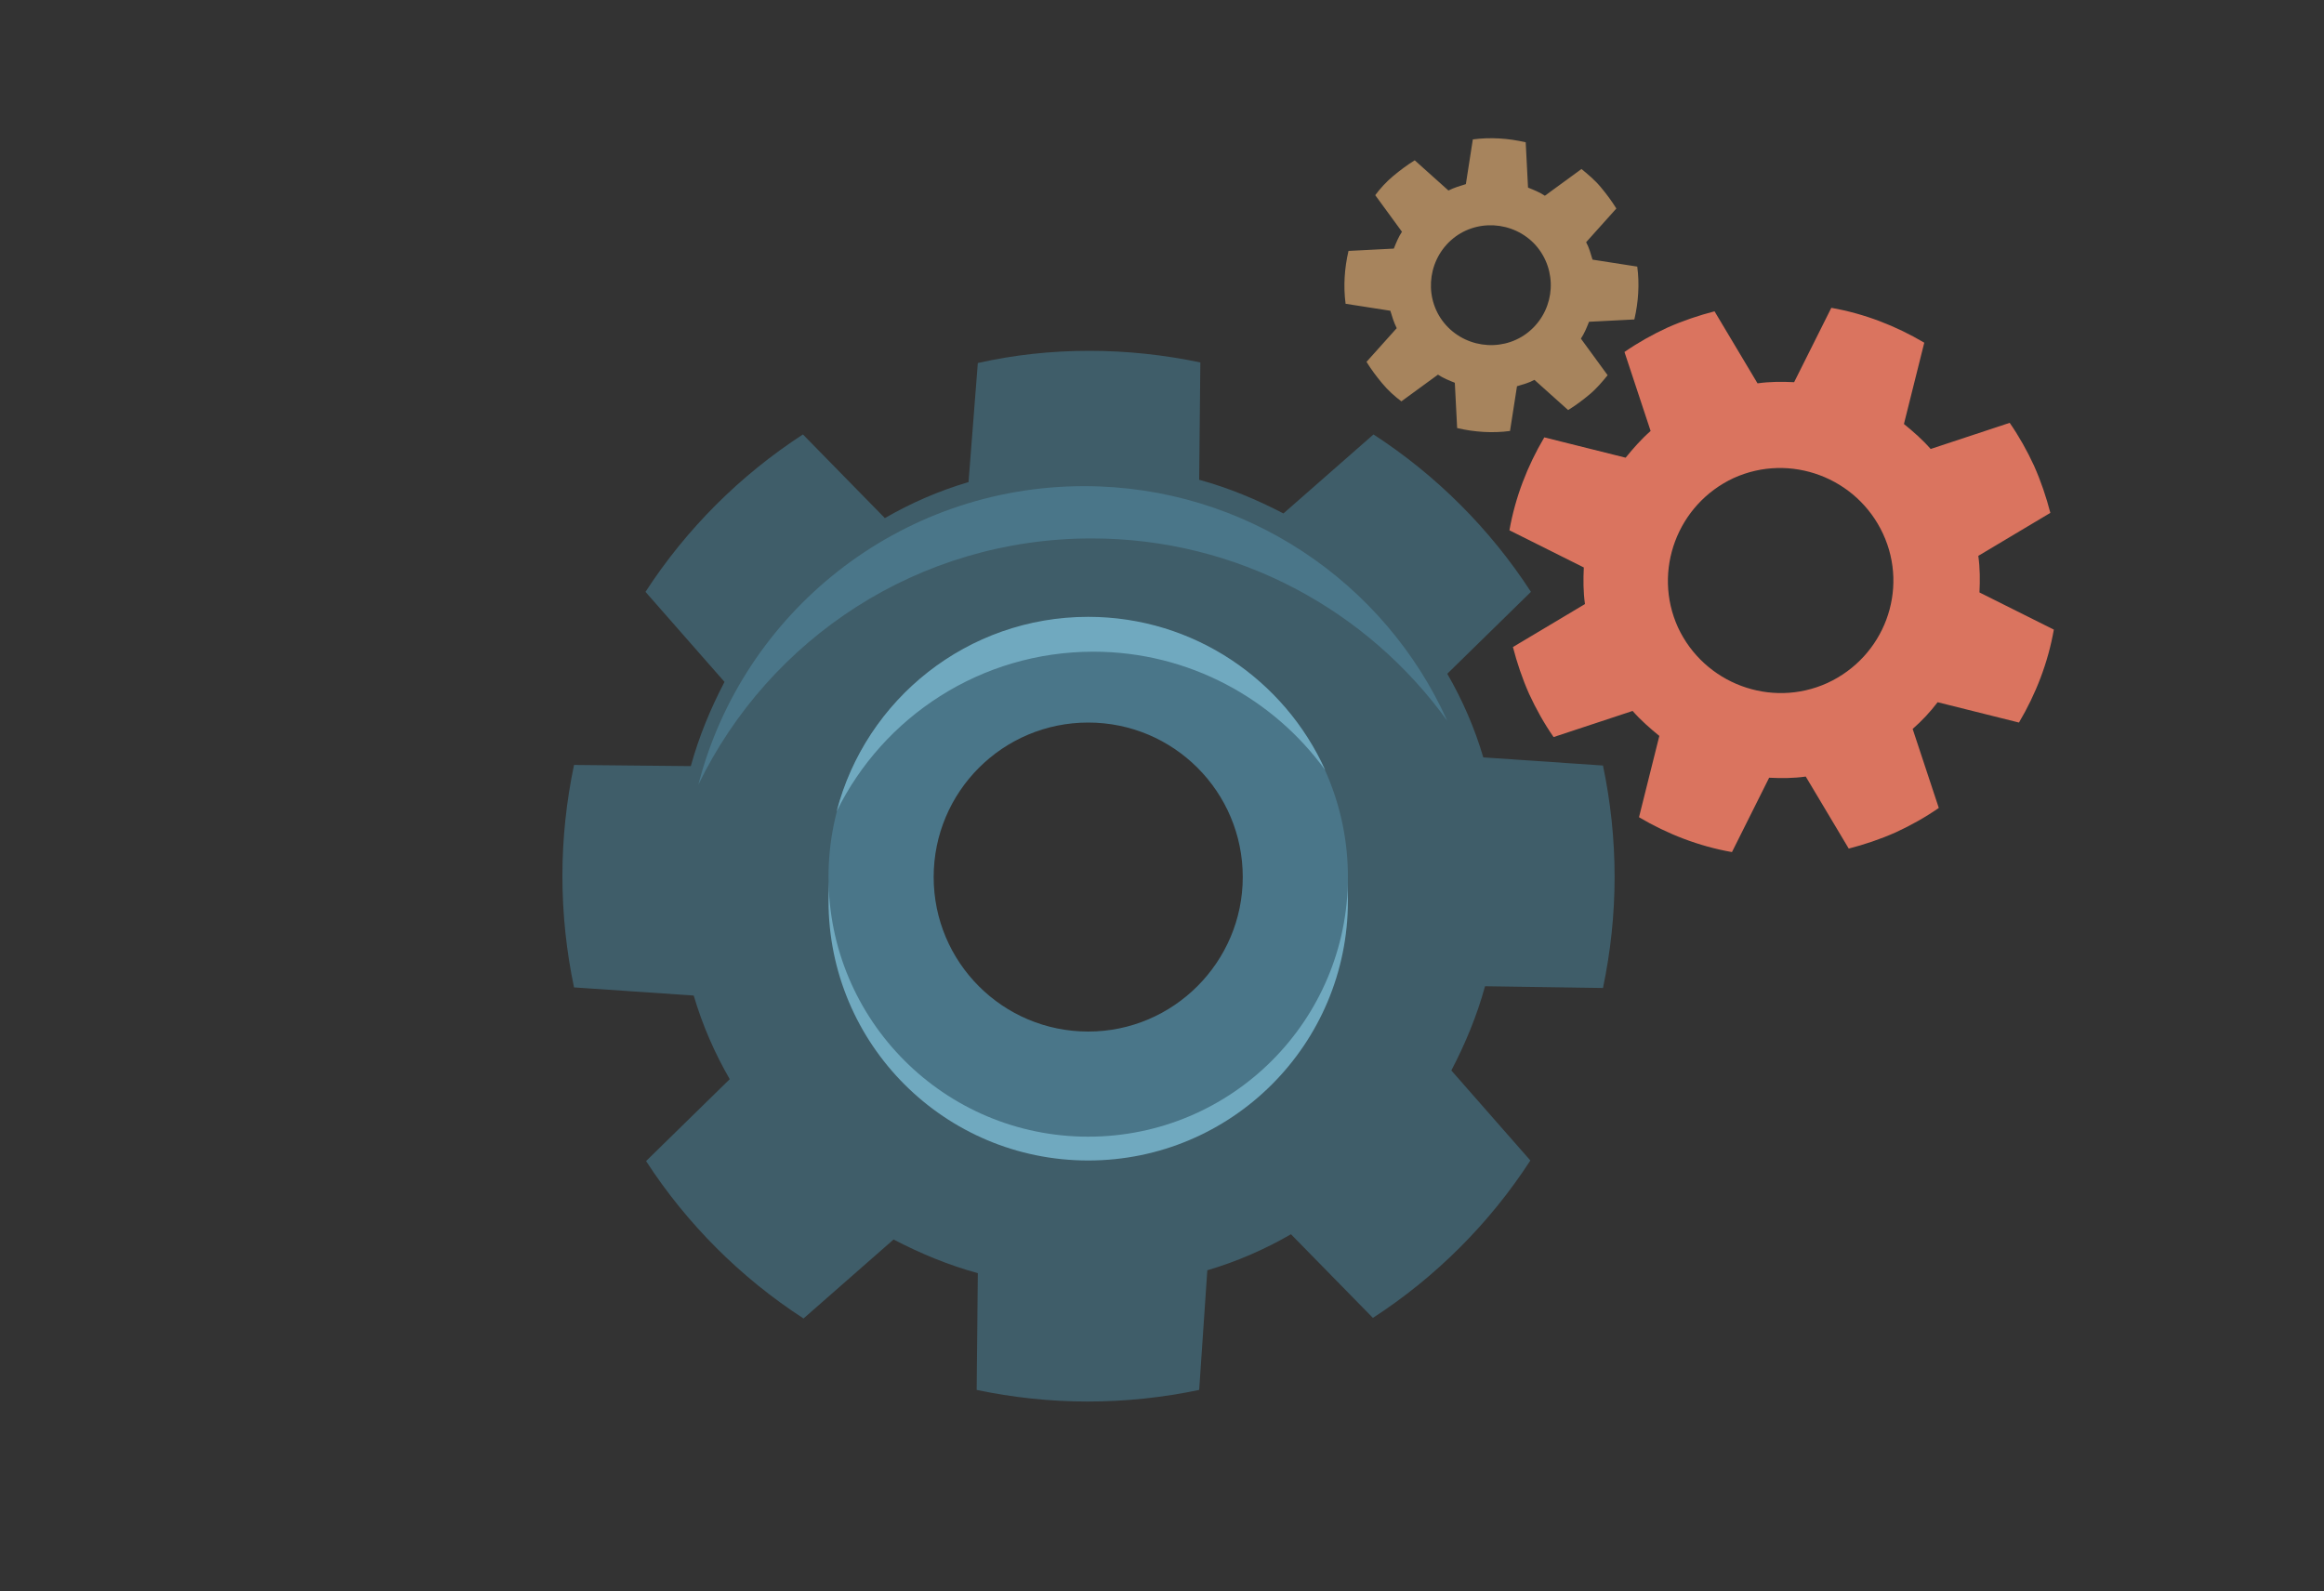 <?xml version="1.0" encoding="utf-8"?>
<!-- Generator: Adobe Illustrator 17.1.0, SVG Export Plug-In . SVG Version: 6.00 Build 0)  -->
<!DOCTYPE svg PUBLIC "-//W3C//DTD SVG 1.1//EN" "http://www.w3.org/Graphics/SVG/1.1/DTD/svg11.dtd">
<svg version="1.1" id="Layer_1" xmlns="http://www.w3.org/2000/svg" xmlns:xlink="http://www.w3.org/1999/xlink" x="0px" y="0px"
	 viewBox="0 0 400 274" enable-background="new 0 0 400 274" xml:space="preserve">
<rect x="0" y="0" width="400" height="274" fill="#333333" stroke="none"/>
<circle fill="#A7845D" cx="168.1" cy="1064.9" r="117.5"/>
<rect x="117.2" y="475.4" fill="#D6B9AD" width="6.7" height="5"/>
<rect x="103" y="475.4" fill="#D6B9AD" width="9.4" height="5"/>
<rect x="88.9" y="475.4" fill="#D6B9AD" width="9.4" height="5"/>
<g>
	<g>
		<path fill-rule="evenodd" clip-rule="evenodd" fill="#A7845D" d="M284.1,325.1h-1.4H93.3h-1.4c-8.8,0-15.9,7.1-15.9,15.9v152.8
			c0,8.8,7.1,15.9,15.9,15.9h1.4h189.4h1.4c8.8,0,15.9-7.1,15.9-15.9V341.1C300,332.3,292.9,325.1,284.1,325.1z"/>
		<g>
			<path fill-rule="evenodd" clip-rule="evenodd" fill="#905D41" d="M284.1,325.1H91.9c-8.8,0-15.9,7.1-15.9,15.9v6.2H300v-6.2
				C300,332.3,292.9,325.1,284.1,325.1z"/>
		</g>
		<g>
			<path fill-rule="evenodd" clip-rule="evenodd" fill="#FFFFFF" d="M91.8,335.8h-6.3l2.4-2.4c0.4-0.4,0.4-1.1,0-1.5
				c-0.4-0.4-1.1-0.4-1.5,0l-4.2,4.2c-0.4,0.4-0.4,1.1,0,1.5l4.2,4.2c0.4,0.4,1.1,0.4,1.5,0c0.4-0.4,0.4-1.1,0-1.5l-2.4-2.4h6.3
				c0.6,0,1-0.5,1-1C92.9,336.2,92.4,335.8,91.8,335.8z"/>
		</g>
		<g>
			<path fill-rule="evenodd" clip-rule="evenodd" fill="#FFFFFF" d="M98.1,335.8h6.3l-2.4-2.4c-0.4-0.4-0.4-1.1,0-1.5
				c0.4-0.4,1.1-0.4,1.5,0l4.2,4.2c0.4,0.4,0.4,1.1,0,1.5l-4.2,4.2c-0.4,0.4-1.1,0.4-1.5,0c-0.4-0.4-0.4-1.1,0-1.5l2.4-2.4h-6.3
				c-0.6,0-1-0.5-1-1C97.1,336.2,97.5,335.8,98.1,335.8z"/>
		</g>
		<g>
			<g>
				<g>
					<circle fill-rule="evenodd" clip-rule="evenodd" fill="#ECC8A1" cx="263.8" cy="336.6" r="4.8"/>
					<circle fill-rule="evenodd" clip-rule="evenodd" fill="#4CB2B9" cx="263.8" cy="336.7" r="3.3"/>
				</g>
				<g>
					<circle fill-rule="evenodd" clip-rule="evenodd" fill="#ECC8A1" cx="275.8" cy="336.6" r="4.8"/>
					<circle fill-rule="evenodd" clip-rule="evenodd" fill="#FFFFFF" cx="275.8" cy="336.7" r="3.3"/>
				</g>
				<g>
					<circle fill-rule="evenodd" clip-rule="evenodd" fill="#ECC8A1" cx="287.8" cy="336.6" r="4.8"/>
					<circle fill-rule="evenodd" clip-rule="evenodd" fill="#43696F" cx="287.8" cy="336.7" r="3.3"/>
				</g>
			</g>
		</g>
		<g>
			<path fill-rule="evenodd" clip-rule="evenodd" fill="#FAEDE5" d="M247.5,330.2h-11.6H130.7h-11.6c-3.6,0-6.6,3-6.6,6.6
				c0,3.6,3,6.6,6.6,6.6h11.6h105.1h11.6c3.6,0,6.6-3,6.6-6.6C254.1,333.1,251.1,330.2,247.5,330.2z"/>
		</g>
	</g>
	<g>
		<circle fill-rule="evenodd" clip-rule="evenodd" fill="#905D41" cx="190.5" cy="435.6" r="67.1"/>
		<circle fill-rule="evenodd" clip-rule="evenodd" fill="#FFFFFF" cx="190.5" cy="424.8" r="67.1"/>
		<g>
			<g>
				<path fill-rule="evenodd" clip-rule="evenodd" fill="#ECC8A1" d="M214.8,444.4c-1.3-0.4-2.5-3.2-2.8-5.3c-0.4-2.1-1.9-4.5-4-5.5
					c-2.1-1-3.4,0-5.3-1c-1.9-1-4.9-3-6.8-3.6c-1.9-0.6-4.5-0.2-6.4-1.1c-1.9-0.9-4.7,1.5-4.7,1.5s-2.3,4.2-3,5.3
					c-0.7,1.1-1,5.9-0.5,7.4c0.4,1.5,4.1,5.1,4.1,5.1s1.7,2.9,3,2.9c1.3,0,3.8-1.9,5.9-2.1c2.1-0.2,3.2,1.5,3.8,2.4
					c0.6,1,1,5.3,0.8,6.6c-0.2,1.3,0.2,9.8,0.7,10.6c0.6,0.8,4.7,4.7,6.2,4.7c1.5,0,3.2-2.6,4.6-3.8c1.3-1.1,3-5.9,3-7.2v-6.8
					c0-1.1,1.7-2.8,3-4.2c1.3-1.3,2.6-3.8,2.2-5.3C218.2,443.7,216.1,444.8,214.8,444.4z"/>
			</g>
			<g>
				<g>
					<path fill-rule="evenodd" clip-rule="evenodd" fill="#ECC8A1" d="M190.9,356.2c-38.5,0-69.7,31.2-69.7,69.7
						c0,38.5,31.2,69.7,69.7,69.7c38.5,0,69.7-31.2,69.7-69.7C260.6,387.4,229.4,356.2,190.9,356.2z M140.8,462.2
						c-3.4-4.7-6.2-9.8-8.3-15.3c1.6,0.4,3.3,0.5,4.6,0.8c2.3,0.6,4.6,4.2,5.5,4.6C143.6,452.5,141.8,460.9,140.8,462.2z
						 M234.4,469.4c-11.2,11.2-26.7,18.1-43.7,18.1c-10.1,0-19.7-2.5-28.1-6.8c1-2,1.8-8,1.8-8s1.5-15,0.9-15.9
						c-0.6-1-4.4-4.5-6.8-5.7c-2.5-1.2-4.7,0.2-6.8-0.6c-2.1-0.7-3-4-4.5-5.1c-1.5-1.1-3.8-1.1-6.1-1.8c-2.4-0.7-3.9-3.5-4.5-4.7
						c-0.6-1.1-0.2-3.9,1.5-4.2c1.8-0.3,3.6-0.6,10.1-3.7c6.5-3.2-0.8-5.2-0.4-9.7c0.4-4.6,6.4-4.2,8.9-6.8c2.5-2.6-1.7-4.4-3.6-5.8
						c-1.9-1.5-4.9,0.4-6,2.4c-1.1,2.1-1.5,3.8-3.8,3.4c-2.3-0.4-3-0.8-4.3-3.4c-1.3-2.5,0.9-2.7,5.8-6c5-3.4,1.9-3.4,1.7-4.7
						c-0.2-1.3-2.3-0.7-4.7-1.7c0,0,0-0.1-0.1-0.1c-2.3-1-1-3.5,0.5-4.5c1.5-0.9,3.2-1.1,4.7-0.2c1.5,0.9,1.5,1.7,5.5,0.2
						c4-1.5,4.2-0.2,5.5,1.7c0.9,1.2,1.9,3,3,4.7c0.6,1,1.2,1.8,1.7,2.5c1.5,1.9,5.3,0,8.5-1.8c0,0,0.1-0.1,0.1-0.1
						c3.1-1.9,2-4.9,2.2-7.5c0.2-2.6-1.9-2.6-3-3.6c-1.1-0.9-1.4-4.3-2.7-6.3c-1.3-1.9-4-1.7-5.7-1.1c-1.7,0.6-4.5,3.1-5.1,2.8
						c-0.6-0.2-0.4-3-1.7-4c-0.8-0.6-3.8-0.7-6.4-1.1c11.1-10.2,25.8-16.6,42.1-16.6c17.1,0,32.5,6.9,43.7,18.1
						c2.5,2.5,4.8,5.3,6.8,8.2c-6.2,2-17.1,5.8-17.9,6.9c-1.1,1.5-5.1,2.3-7,1.3c-1.9-0.9-3.2-2.1-5.1-1.9c-1.9,0.2-2.7,0.4-4,1.9
						c-0.8,1-2.4,2.3-4,3c-1,0.4-1.9,0.7-2.7,0.2c-0.2-0.1-0.5-0.1-0.7-0.2c-0.7-0.1-1.3-0.1-1.8,0.1c-0.8,0.3-1.4,0.8-1.4,0.8
						c-1.9,2.7,0.4,6.1,1.9,6c1.5-0.2,3.4-3.2,4.3-3.2c0.9,0,3.1,1.7,3.4,2.4c0.3,0.7-1.5,4.8-2.7,5c-1.1,0.2-5.3,1.5-6.3,1.5
						c-0.9,0-5.1-1.7-6.1-0.6c-1,1.2-2.8,1-1.9,3.6c0.9,2.7,0,4.7-0.8,4.9c-0.8,0.2-7,1.9-0.8,2.1c6.2,0.2,7.8-1.9,9.1-2.1
						c1.3-0.2,3.6-1.9,5.1-1.1c1.5,0.8,3.9-0.4,5.1,0c1.3,0.4,4.1-3.1,5.4-1.8c1.3,1.3,1,3.9,0.6,4.9c-0.4,0.9-2.7,1.7-2.1,3
						c0.6,1.3,1.7,3,3.4,4.4c1.7,1.3,2.8,3,4,1.7c1.1-1.3,1.1-3,1.7-3.8c0.6-0.7,5.9,0.2,6.1,1.3c0.2,1.2,2.8,3.6,3.4,3.8
						c0.6,0.2,2.7,1.1,2.7,1.1s0.6,0.7,1.5,2.7c0.9,2,2.8,2,4.2,1.7c1.3-0.4,2.4-3.2,4.2-3c1.8,0.2,2.7-0.6,4.5,1.3
						c1.8,1.8,2.2,2.2,3.6,3.2C247.7,451.9,242.1,461.6,234.4,469.4z"/>
				</g>
			</g>
		</g>
	</g>
	<g>
		<g>
			<polygon fill="#DA745F" points="45.7,423.6 71.4,397.9 63.6,390.1 30.2,423.6 63.6,457 71.4,449.2 			"/>
		</g>
		<g>
			<polygon fill="#DA745F" points="329.9,423.6 304.2,397.9 312,390.1 345.4,423.6 312,457 304.2,449.2 			"/>
		</g>
	</g>
</g>
<rect x="133.8" y="112.3" fill="#D6B9AD" width="9.8" height="6"/>
<g>
	<path fill="#3F5D69" d="M275.9,170.1c1.3-6.2,2-12.6,2-19.1c0-6.6-0.7-13-2-19.2l-20.6-1.4c-1.5-5.1-3.6-9.9-6.2-14.4l14.4-14.1
		c-7-10.8-16.3-20.1-27.1-27.1l-15.5,13.6c-4.6-2.4-9.4-4.4-14.5-5.8l0.2-20.2c-6.2-1.3-12.6-2-19.1-2c-6.6,0-13,0.7-19.2,2.1
		L166.7,83c-5.1,1.5-9.9,3.6-14.4,6.2l-14.1-14.4c-10.8,7-20.1,16.3-27.1,27.1l13.6,15.5c-2.4,4.6-4.4,9.4-5.8,14.5l-20.1-0.2
		c-1.3,6.2-2,12.6-2,19.1c0,6.6,0.7,13,2,19.2l20.6,1.4c1.5,5.1,3.6,9.9,6.2,14.4l-14.4,14.1c7,10.8,16.3,20.1,27.1,27.1l15.5-13.6
		c4.6,2.4,9.4,4.4,14.5,5.8l-0.2,20.1c6.2,1.3,12.6,2,19.1,2c6.6,0,13-0.7,19.2-2l1.4-20.6c5.1-1.5,9.9-3.6,14.4-6.2l14.1,14.4
		c10.8-7,20.1-16.3,27.1-27.1l-13.6-15.5c2.4-4.6,4.4-9.4,5.8-14.5L275.9,170.1z M187.3,178.7c-15.3,0-27.7-12.4-27.7-27.7
		c0-15.3,12.4-27.7,27.7-27.7c15.3,0,27.7,12.4,27.7,27.7C215,166.3,202.6,178.7,187.3,178.7z"/>
	<path fill="#70A9BF" d="M232,155.1c0-24.7-20-44.7-44.7-44.7c-24.7,0-44.7,20-44.7,44.7c0,24.7,20,44.7,44.7,44.7
		C212,199.8,232,179.8,232,155.1z M159.6,151c0-15.3,12.4-27.7,27.7-27.7c15.3,0,27.7,12.4,27.7,27.7c0,15.3-12.4,27.7-27.7,27.7
		C172,178.7,159.6,166.3,159.6,151z"/>
	<path fill="#4A7689" d="M187.3,106.3c-24.7,0-44.7,20-44.7,44.7c0,24.7,20,44.7,44.7,44.7c24.7,0,44.7-20,44.7-44.7
		C232,126.3,212,106.3,187.3,106.3z M187.3,177.6c-14.7,0-26.6-11.9-26.6-26.6c0-14.7,11.9-26.6,26.6-26.6
		c14.7,0,26.6,11.9,26.6,26.6C213.9,165.6,202,177.6,187.3,177.6z"/>
	<g>
		<path fill="#70A9BF" d="M188.2,112.2c16.4,0,31,8.1,39.9,20.4c-7-15.5-22.6-26.4-40.8-26.4c-20.8,0-38.3,14.2-43.3,33.5
			C152,123.4,168.8,112.2,188.2,112.2z"/>
	</g>
	<g>
		<path fill="#4A7689" d="M187.9,92.7c25.2,0,47.5,12.4,61.2,31.4c-10.7-23.8-34.7-40.4-62.5-40.4c-31.9,0-58.8,21.8-66.4,51.4
			C132.4,109.9,158.1,92.7,187.9,92.7z"/>
	</g>
	<g>
		<path fill-rule="evenodd" clip-rule="evenodd" fill="#A7845D" d="M281.3,55c0.7-3,0.9-6.1,0.5-9.1l-7.7-1.2c-0.3-1-0.6-2.1-1.1-3
			l5.2-5.8c-0.8-1.3-1.7-2.5-2.7-3.7c-1-1.2-2.2-2.2-3.3-3.1l-6.3,4.6c-0.9-0.6-1.9-1-2.9-1.4l-0.4-7.8c-3-0.7-6.1-0.9-9.1-0.5
			l-1.2,7.7c-1,0.3-2,0.6-3,1.1l-5.8-5.2c-1.3,0.8-2.5,1.7-3.7,2.7c-1.2,1-2.2,2.1-3.1,3.3l4.6,6.3c-0.6,0.9-1,1.9-1.4,2.9l-7.8,0.4
			c-0.7,3-0.9,6.1-0.5,9.1l7.7,1.2c0.3,1,0.6,2,1.1,3l-5.2,5.8c0.8,1.3,1.7,2.5,2.7,3.7c1,1.2,2.1,2.2,3.3,3.1l6.3-4.6
			c0.9,0.6,1.9,1,2.9,1.4l0.4,7.8c3,0.7,6.1,0.9,9.1,0.5l1.2-7.7c1-0.3,2.1-0.6,3-1.1l5.8,5.2c1.3-0.8,2.5-1.7,3.7-2.7
			c1.2-1,2.2-2.2,3.1-3.3l-4.6-6.3c0.6-0.9,1-1.9,1.4-2.9L281.3,55z M263.5,56.8c-4.2,3.8-10.8,3.4-14.6-0.8
			c-3.8-4.2-3.4-10.8,0.8-14.6c4.2-3.8,10.8-3.4,14.6,0.8C268.1,46.5,267.7,53,263.5,56.8z"/>
	</g>
	<g>
		<path fill-rule="evenodd" clip-rule="evenodd" fill="#DA745F" d="M333.5,120.9l14,3.5c2.9-4.9,5-10.3,6-16l-12.8-6.4
			c0.1-2.1,0.1-4.2-0.2-6.3l12.4-7.4c-0.7-2.7-1.6-5.4-2.8-8.1c-1.2-2.6-2.6-5.1-4.2-7.4l-13.6,4.5c-1.4-1.6-3-3-4.6-4.3l3.5-14
			c-4.9-2.9-10.3-5-16-6l-6.4,12.8c-2.1-0.1-4.2-0.1-6.3,0.2l-7.4-12.4c-2.7,0.7-5.4,1.6-8.1,2.8c-2.6,1.2-5.1,2.6-7.4,4.2l4.5,13.6
			c-1.6,1.4-3,3-4.3,4.6l-14-3.5c-2.9,4.9-5,10.3-6,16l12.8,6.4c-0.1,2.1-0.1,4.2,0.2,6.3l-12.4,7.4c0.7,2.7,1.6,5.4,2.8,8.1
			c1.2,2.6,2.6,5.1,4.2,7.4l13.6-4.5c1.4,1.6,3,3,4.6,4.3l-3.5,14c4.9,2.9,10.3,5,16,6l6.4-12.8c2.1,0.1,4.2,0.1,6.3-0.2l7.4,12.4
			c2.7-0.7,5.4-1.6,8.1-2.8c2.6-1.2,5.1-2.6,7.4-4.2l-4.5-13.6C330.8,124.1,332.2,122.6,333.5,120.9z M314.5,117.6
			c-9.7,4.4-21.2,0.1-25.7-9.6c-4.4-9.7-0.1-21.2,9.6-25.7c9.7-4.4,21.2-0.1,25.7,9.6C328.6,101.6,324.3,113.1,314.5,117.6z"/>
	</g>
</g>
<g>
	<g>
		<path fill="#A7845D" d="M239.1,632.7c0-0.1,0-0.1,0-0.2c0-9-39.2-16.3-87.7-16.3c-48.4,0-87.7,7.3-87.7,16.3c0,0.1,0,0.1,0,0.2h0
			v120.7c0,9.3,2.1,19,10,23.7c12.8,7.6,77.6,42.8,77.6,42.8c0.2-0.1,64.8-35.2,77.6-42.8c8-4.7,10-14.3,10-23.7L239.1,632.7
			L239.1,632.7z"/>
		<path fill="#ECC8A1" d="M224.5,643.4c0-0.1,0-0.1,0-0.2c0-7.5-32.7-13.6-73.1-13.6c-40.3,0-73.1,6.1-73.1,13.6c0,0.1,0,0.1,0,0.2
			h0V744v3.7c0,7.8,1.7,15.8,8.4,19.7c10.7,6.3,64.7,35.6,64.7,35.6c0.1-0.1,54-29.4,64.7-35.6c6.7-3.9,8.4-11.9,8.4-19.7V744
			L224.5,643.4L224.5,643.4z"/>
		<path fill="#DA745F" d="M215.9,652c0-0.1,0-0.1,0-0.2c0-6.6-28.9-12-64.4-12c-35.6,0-64.4,5.4-64.4,12c0,0.1,0,0.1,0,0.2h0v88.7
			v3.2c0,6.9,1.5,13.9,7.4,17.4c9.4,5.6,57.1,31.4,57.1,31.4c0.1-0.1,47.6-25.9,57.1-31.4c5.9-3.5,7.4-10.5,7.4-17.4v-3.2L215.9,652
			L215.9,652z"/>
	</g>
	<path fill-rule="evenodd" clip-rule="evenodd" fill="#FFFFFF" d="M143.5,745.3c-3.2-0.1-6.4-1.3-8.9-3.6l-26.6-24.5
		c-5.5-5.1-5.8-13.6-0.7-19.1c5.1-5.4,13.6-5.8,19.1-0.7l16.7,15.5l32.7-34.5c5.1-5.5,13.7-5.7,19.1-0.6c5.4,5.2,5.6,13.7,0.5,19.1
		l-41.8,44.2C150.8,743.9,147.2,745.4,143.5,745.3L143.5,745.3z"/>
</g>
<g>
	<path fill="#4A7689" d="M157.8,930c11.6-7,25.6-9.5,41.9-7.7c14,1.6,26.3,5.9,36.5,10c6.5,2.6,13.1,6.3,19.4,11.1
		c6.1,4.6,12.1,10.2,17.7,16.7c11,12.5,20.8,28.3,28.4,45.5c7.7,17.5,13,36.4,15.3,54.6c2.5,19.8,1.7,38.4-2.4,55.3
		c-1.8,7.2-5,13.1-9.5,17.1c-2.3,2-4.9,3.5-7.6,4.3l0.6-5.5c1.3-0.6,2.5-1.5,3.7-2.5c3.7-3.3,6.5-8.3,8-14.5
		c7.8-31.9,3.1-70.8-12.7-106.8c-15.2-34.7-38.7-61.2-62.9-70.7c-6.5-2.6-20-7.9-35.3-9.7c-15.2-1.7-28.2,0.7-38.8,7
		c-10.9,6.5-10.2,18.1-8.8,24.5c1.6,7.4,5.7,15.1,11.2,21c1.7,1.8,3.4,3.4,5.2,4.8L164,984c-1.1-0.1-2.2,0.1-3.2,0.6
		c-0.5-0.5-1.1-1.1-1.6-1.6c-6.1-6.6-10.6-15.1-12.4-23.3C144,946.8,148,935.9,157.8,930z"/>
	
		<rect x="105.3" y="1009.4" transform="matrix(-0.994 -0.112 0.112 -0.994 217.516 2162.517)" fill="#3F5D69" width="128.8" height="131.5"/>
	
		<rect x="108" y="969.2" transform="matrix(-0.994 -0.112 0.112 -0.994 225.585 2115.166)" fill="#FFFFFF" width="128.8" height="164"/>
	
		<rect x="114.9" y="969.6" transform="matrix(-0.994 -0.112 0.112 -0.994 246.24 1993.922)" fill="#3F5D69" width="128.8" height="40.8"/>
	<g>
		<circle fill="#905D41" cx="172.7" cy="1048" r="31.7"/>
		<circle fill="#DA745F" cx="172.7" cy="1048" r="28.5"/>
		<path fill="#FFFFFF" d="M149.6,1059.2c1.9-2.1,7.5-0.3,12.1-0.9c0.3-0.2,1.1-0.4,2-1c1-0.6,1.6-1.2,1.6-1.2l0,0
			c0.2-0.1,0.5-0.2,1-0.2c0.6-1.1,0.9-2.5,1-3.7c-1.2-2.1-1.9-4.8-1.6-7.7c-0.4-0.4-0.7-1.3-0.8-2.3c-0.1-1.4-0.5-2.7,0.8-2.8
			c0-0.1,0-0.1,0-0.2c-0.3-1.4-0.9-2.6-0.9-4.1c-0.1-1.8,0.5-4.1,2.9-5.7c1.2-0.8,2.7-1.2,4.3-1.1c1.3-1.2,2.7-1.4,4.6-1.2
			c0.6,0.1,1.3,0.2,2.1,0.4c2.2,0.5,4.3,2.7,5.4,4.4c0.8,1.2,0.8,2.8,0.4,4.5c-0.3,1.6-1,3.2-1.5,4.7c0,0.1-0.1,0.2-0.1,0.4
			c0,0,0.1,0,0.1,0c1.4,0.4,0.6,1.5,0.2,2.9c-0.1,0.3-0.2,0.5-0.3,0.7c-0.3,0.6-0.7,1.1-1.1,1.3c-0.2,1.1-0.5,2.2-0.9,3.2
			c-0.7,1.6-1.6,3-2.6,4c-0.1,1-0.5,2.4-0.3,3.4c0.2,0.1,0.4,0.2,0.5,0.3c0,0,0,0,0,0s0.5,0.7,1.3,1.6c1,1,1.9,1.3,1.9,1.5
			c0,0,0,0,0,0.1c3.7,1.8,9.6,2.5,10.5,3.7c0.3,0.4,0.6,1.8,0.9,3.8c-5.9,5.9-14.4,9.1-23.3,8.1c-9.4-1.1-17.1-6.5-21.5-14.1
			C148.6,1060.8,149.1,1059.7,149.6,1059.2z M165.6,1056.6c0,0,0.1,0.1,0.1,0.1c0,0,0,0,0.1-0.1
			C165.7,1056.6,165.7,1056.6,165.6,1056.6z"/>
	</g>
	<g>
		
			<rect x="118.8" y="1085.9" transform="matrix(-0.994 -0.112 0.112 -0.994 212.902 2189.564)" fill="#E2D7B4" width="98.5" height="5.8"/>
		
			<rect x="117.3" y="1099.9" transform="matrix(-0.994 -0.112 0.112 -0.994 208.179 2217.358)" fill="#E2D7B4" width="98.5" height="5.8"/>
		
			<rect x="173.3" y="1117.2" transform="matrix(-0.994 -0.112 0.112 -0.994 260.303 2254.845)" fill="#E2D7B4" width="40.7" height="5.8"/>
	</g>
	<path fill="#70A9BF" d="M158.2,988.6c-0.3,2.9,1.7,5.4,4.6,5.8l31.5,3.6c2.9,0.3,5.4-1.7,5.8-4.6l0,0c0.3-2.9-1.7-5.4-4.6-5.8
		L164,984C161.1,983.7,158.5,985.8,158.2,988.6L158.2,988.6z"/>
	<path fill="#4A7689" d="M196.4,986.7c6.1-3,13.1-6.4,22.3-5.3c3.8,0.4,7.7,1.6,11.8,3.5c7.7,3.7,14.4,10.2,19.9,19.4
		c4.6,7.7,8.5,17.6,11.5,29.4c5.5,21.5,7.5,45.9,9,63.8l0.2,2.2c1.6,19.9,9.4,29.5,16.7,32.3c1.1,0.4,2.2,0.7,3.2,0.8
		c2.5,0.3,5-0.2,7.4-1.3l-0.6,5.5c-2.4,0.7-4.8,1-7.3,0.7c-1.1-0.1-2.2-0.4-3.3-0.7c-4.8-1.5-9.2-4.9-12.7-9.9
		c-4.6-6.6-7.5-15.9-8.4-27l-0.2-2.2c-1.4-17.7-3.4-41.9-8.8-63c-6.2-24.2-15.9-39.5-28.7-45.6c-3.6-1.7-6.9-2.7-10.2-3.1
		c-7.3-0.8-13,1.7-18.5,4.4c-0.7-1.6-2.3-2.7-4.1-2.9l-0.8-0.1C195.2,987.2,195.8,986.9,196.4,986.7z"/>
	<path fill="#4A7689" d="M168,984.5c4.4,3.4,9.1,5.5,13.7,6c0,0,0,0,0,0c1.1,0.1,2.2,0.2,3.2,0.1c3.2-0.2,6.2-1.5,9.7-3.1l0.8,0.1
		c1.9,0.2,3.4,1.4,4.1,2.9c-0.4,0.2-0.7,0.3-1.1,0.5c-4.4,2.2-8.6,4.2-13.3,4.4c-1.3,0.1-2.7,0-4-0.1c0,0,0,0,0,0
		c-7-0.8-14.2-4.6-20.4-10.7c0.9-0.5,2-0.8,3.2-0.6L168,984.5z"/>
	<path fill="#4A7689" d="M164,984l4.1,0.5c2.6,2,5.3,3.6,8.1,4.6l-7.6,1.7c-2.7-1.6-5.2-3.7-7.7-6.1
		C161.8,984.2,162.8,983.9,164,984z"/>
</g>
<g>
	<g>
		<path fill="#A7845D" d="M308.3,707.7c0-0.1,0-0.1,0-0.2c0-6.1-26.6-11.1-59.5-11.1c-32.8,0-59.5,5-59.5,11.1c0,0.1,0,0.1,0,0.2h0
			v81.9c0,6.3,1.4,12.9,6.8,16c8.7,5.1,52.6,29,52.6,29c0.1-0.1,43.9-23.9,52.6-29c5.4-3.2,6.8-9.7,6.8-16L308.3,707.7L308.3,707.7z
			"/>
		<path fill="#ECC8A1" d="M298.4,714.9c0,0,0-0.1,0-0.1c0-5.1-22.2-9.2-49.6-9.2c-27.4,0-49.6,4.1-49.6,9.2c0,0,0,0.1,0,0.1h0v68.2
			v2.5c0,5.3,1.2,10.7,5.7,13.4c7.3,4.3,43.9,24.2,43.9,24.2c0.1-0.1,36.6-19.9,43.9-24.2c4.5-2.7,5.7-8.1,5.7-13.4v-2.5
			L298.4,714.9L298.4,714.9z"/>
		<path fill="#DA745F" d="M292.6,720.7c0,0,0-0.1,0-0.1c0-4.5-19.6-8.1-43.7-8.1c-24.1,0-43.7,3.6-43.7,8.1c0,0,0,0.1,0,0.1h0v60.2
			v2.2c0,4.7,1,9.5,5,11.8c6.4,3.8,38.7,21.3,38.7,21.3c0.1-0.1,32.3-17.6,38.7-21.3c4-2.3,5-7.1,5-11.8v-2.2L292.6,720.7
			L292.6,720.7z"/>
	</g>
	<path fill-rule="evenodd" clip-rule="evenodd" fill="#FFFFFF" d="M243.5,784c-2.2,0-4.3-0.9-6-2.4l-18-16.6
		c-3.7-3.4-3.9-9.2-0.5-13c3.4-3.7,9.2-3.9,13-0.5l11.3,10.5l22.1-23.4c3.5-3.7,9.3-3.8,13-0.4c3.7,3.5,3.8,9.3,0.4,13l-28.4,30
		C248.5,783.1,246,784.1,243.5,784L243.5,784z"/>
</g>
</svg>
